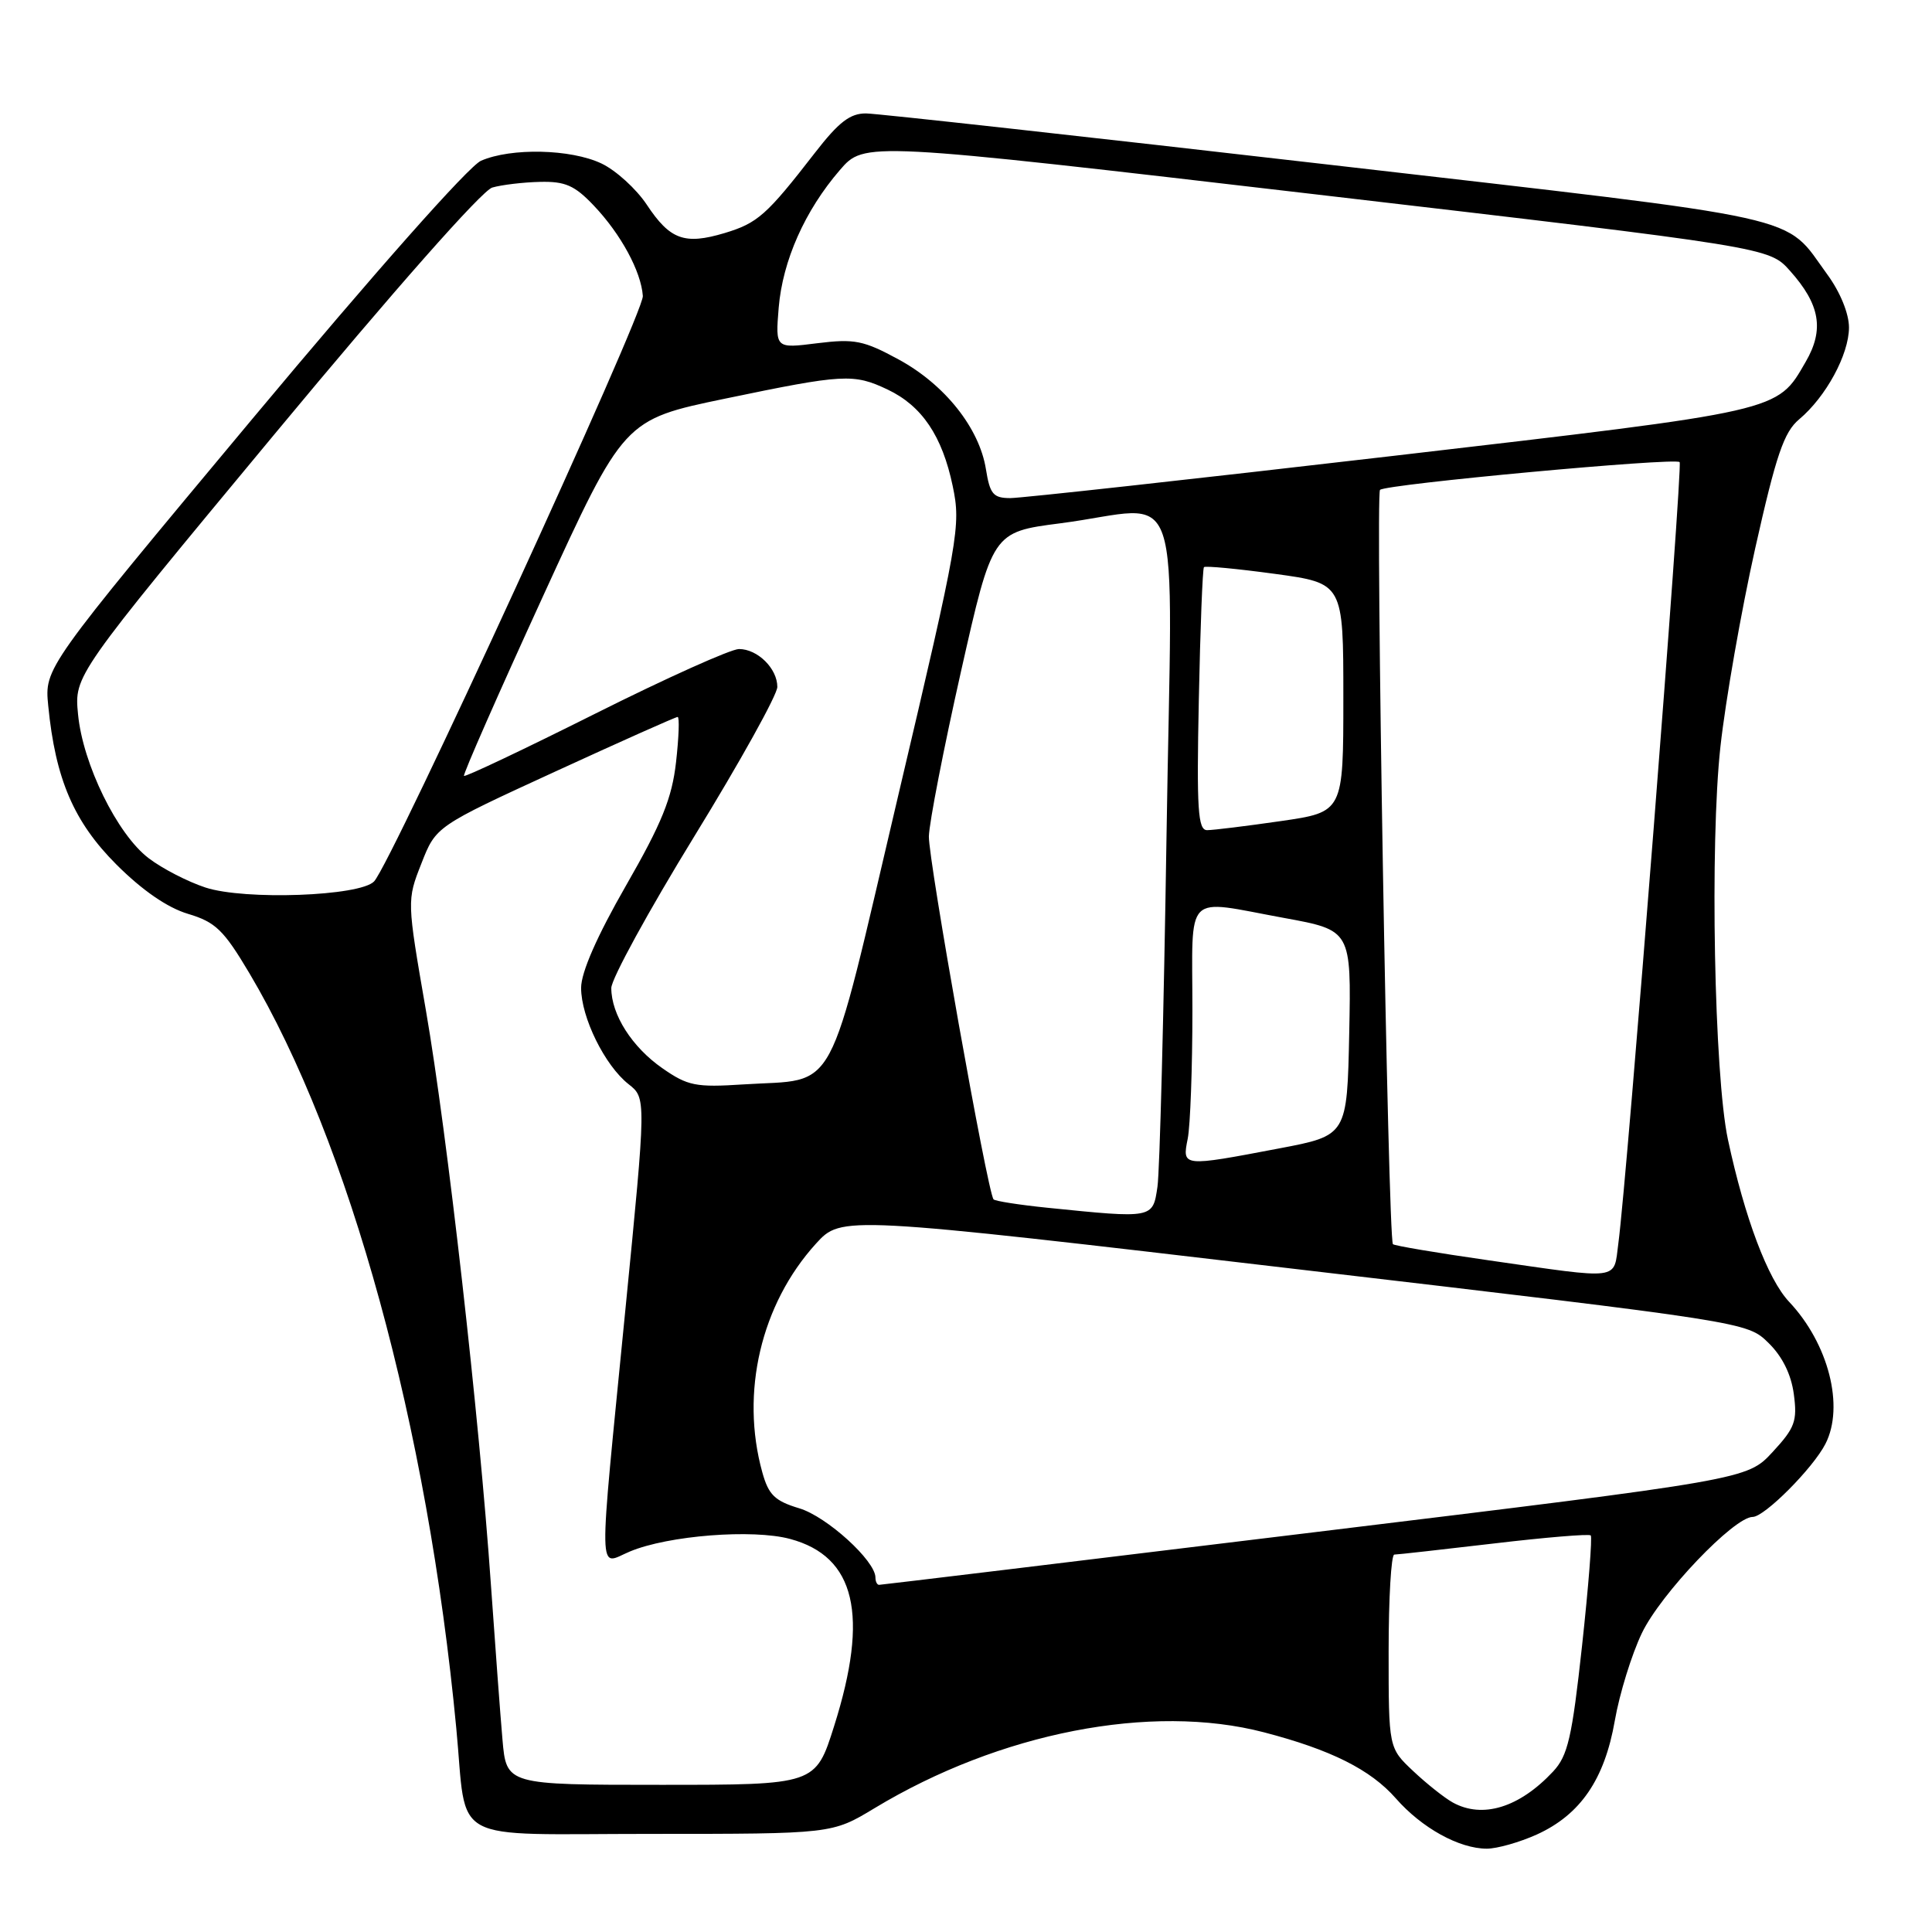 <?xml version="1.0" encoding="UTF-8" standalone="no"?>
<!DOCTYPE svg PUBLIC "-//W3C//DTD SVG 1.1//EN" "http://www.w3.org/Graphics/SVG/1.1/DTD/svg11.dtd" >
<svg xmlns="http://www.w3.org/2000/svg" xmlns:xlink="http://www.w3.org/1999/xlink" version="1.1" viewBox="0 0 256 256">
 <g >
 <path fill="currentColor"
d=" M 203.62 243.09 C 209.41 240.46 212.61 235.79 213.97 228.00 C 214.59 224.43 216.21 219.20 217.56 216.39 C 220.05 211.19 229.77 201.00 232.24 201.00 C 233.80 201.00 240.23 194.55 241.88 191.32 C 244.42 186.36 242.29 178.04 237.07 172.50 C 234.25 169.51 231.19 161.40 228.96 151.00 C 227.14 142.47 226.55 111.75 227.97 98.90 C 228.65 92.75 230.72 80.95 232.57 72.67 C 235.35 60.27 236.38 57.25 238.40 55.56 C 241.95 52.58 244.99 46.98 245.00 43.40 C 245.00 41.56 243.84 38.71 242.15 36.40 C 236.21 28.28 240.70 29.27 176.20 21.83 C 143.92 18.11 116.27 15.05 114.77 15.03 C 112.65 15.01 111.15 16.16 107.98 20.25 C 101.59 28.50 100.40 29.56 96.02 30.88 C 90.70 32.47 88.78 31.77 85.70 27.12 C 84.31 25.03 81.61 22.57 79.69 21.66 C 75.64 19.74 67.72 19.56 63.74 21.30 C 62.12 22.00 49.67 36.06 33.44 55.50 C 5.90 88.50 5.90 88.50 6.39 93.50 C 7.34 103.22 9.78 108.91 15.43 114.56 C 18.84 117.97 22.19 120.28 24.91 121.09 C 28.56 122.18 29.64 123.23 33.03 128.93 C 46.33 151.33 56.66 188.98 60.46 229.00 C 61.95 244.58 59.05 243.00 86.21 243.00 C 110.24 243.00 110.24 243.00 115.87 239.60 C 132.47 229.57 152.57 225.65 167.48 229.54 C 176.35 231.85 181.61 234.48 184.96 238.30 C 188.40 242.22 193.34 244.95 197.00 244.96 C 198.38 244.96 201.35 244.11 203.62 243.09 Z  M 192.50 238.84 C 191.40 238.23 189.04 236.36 187.25 234.67 C 184.00 231.61 184.00 231.61 184.00 218.80 C 184.00 211.76 184.34 206.00 184.75 205.99 C 185.16 205.99 191.10 205.32 197.94 204.52 C 204.78 203.71 210.56 203.23 210.78 203.45 C 211.00 203.67 210.48 210.25 209.63 218.07 C 208.30 230.26 207.75 232.64 205.79 234.74 C 201.33 239.51 196.46 241.02 192.50 238.84 Z  M 66.58 230.50 C 66.29 227.20 65.61 217.97 65.05 210.00 C 63.51 187.76 59.25 150.14 56.44 133.91 C 53.91 119.31 53.91 119.31 55.84 114.41 C 57.76 109.50 57.76 109.50 73.54 102.25 C 82.22 98.26 89.53 95.00 89.79 95.00 C 90.05 95.00 89.95 97.69 89.58 100.98 C 89.04 105.76 87.70 109.07 82.95 117.34 C 79.10 124.05 77.00 128.84 77.00 130.90 C 77.00 134.81 80.14 141.18 83.29 143.66 C 85.63 145.50 85.63 145.50 82.87 173.50 C 79.25 210.32 79.19 207.36 83.47 205.58 C 88.54 203.46 99.74 202.58 104.70 203.92 C 113.36 206.25 115.18 214.00 110.53 228.70 C 108.07 236.50 108.07 236.50 87.59 236.50 C 67.10 236.50 67.10 236.50 66.58 230.50 Z  M 116.00 209.03 C 116.00 206.81 109.55 200.95 105.91 199.86 C 102.66 198.88 101.84 198.08 101.01 195.09 C 98.08 184.54 100.83 172.81 108.12 164.79 C 111.50 161.08 111.50 161.08 171.50 168.13 C 231.50 175.17 231.50 175.17 234.32 177.93 C 236.16 179.72 237.34 182.10 237.69 184.73 C 238.17 188.31 237.84 189.20 234.87 192.41 C 231.50 196.05 231.50 196.05 174.23 203.02 C 142.74 206.86 116.75 210.00 116.48 210.00 C 116.22 210.00 116.00 209.57 116.00 209.03 Z  M 197.20 166.99 C 190.43 166.02 184.74 165.06 184.57 164.86 C 183.92 164.14 182.24 65.49 182.86 64.91 C 183.68 64.15 221.94 60.61 222.56 61.23 C 223.01 61.68 215.62 155.97 214.44 164.75 C 213.78 169.71 215.02 169.55 197.20 166.99 Z  M 138.75 160.03 C 135.04 159.65 131.84 159.15 131.65 158.92 C 130.85 158.00 123.01 113.92 123.08 110.82 C 123.13 109.00 125.04 99.17 127.33 89.00 C 131.50 70.50 131.50 70.50 140.50 69.34 C 157.18 67.18 155.32 61.71 154.57 110.75 C 154.21 134.26 153.67 155.19 153.37 157.25 C 152.75 161.48 152.83 161.46 138.75 160.03 Z  M 157.38 150.88 C 157.72 149.16 158.00 141.51 158.00 133.88 C 158.00 117.90 156.73 119.18 170.13 121.63 C 179.05 123.26 179.05 123.26 178.78 136.86 C 178.50 150.46 178.50 150.46 169.50 152.17 C 156.63 154.62 156.63 154.62 157.38 150.88 Z  M 87.76 141.54 C 83.75 138.75 81.00 134.44 81.00 130.92 C 81.00 129.72 85.95 120.68 92.00 110.82 C 98.05 100.97 103.00 92.06 103.00 91.02 C 103.00 88.58 100.38 86.00 97.92 86.00 C 96.85 86.00 88.28 89.85 78.88 94.56 C 69.48 99.27 61.65 102.98 61.48 102.81 C 61.32 102.64 66.02 91.95 71.93 79.05 C 82.67 55.61 82.67 55.61 96.09 52.82 C 111.81 49.55 113.10 49.48 117.62 51.62 C 122.16 53.78 124.85 57.76 126.24 64.41 C 127.34 69.67 127.07 71.24 118.99 105.54 C 109.42 146.20 111.20 142.87 98.50 143.69 C 92.19 144.10 91.13 143.89 87.76 141.54 Z  M 27.22 117.60 C 24.87 116.83 21.48 115.08 19.69 113.71 C 15.53 110.54 10.97 101.25 10.34 94.64 C 9.84 89.50 9.84 89.50 36.40 57.50 C 52.19 38.47 63.87 25.24 65.23 24.85 C 66.48 24.49 69.32 24.15 71.55 24.10 C 74.90 24.02 76.15 24.57 78.69 27.25 C 82.27 31.02 84.95 35.96 85.18 39.22 C 85.34 41.48 51.90 114.32 49.57 116.79 C 47.72 118.75 32.42 119.31 27.22 117.60 Z  M 158.85 92.75 C 159.04 83.26 159.35 75.34 159.53 75.15 C 159.71 74.96 163.94 75.36 168.93 76.04 C 178.00 77.28 178.00 77.28 178.00 92.44 C 178.00 107.60 178.00 107.60 169.70 108.80 C 165.13 109.46 160.74 110.00 159.95 110.00 C 158.73 110.00 158.55 107.30 158.85 92.75 Z  M 130.64 62.17 C 129.77 56.72 125.19 50.96 119.09 47.64 C 114.42 45.10 113.23 44.87 108.29 45.48 C 102.74 46.18 102.74 46.18 103.18 40.78 C 103.70 34.54 106.66 27.89 111.29 22.53 C 114.54 18.77 114.54 18.77 174.47 25.77 C 234.41 32.77 234.41 32.77 237.18 35.88 C 241.17 40.34 241.75 43.67 239.26 47.95 C 235.42 54.59 236.33 54.38 184.50 60.42 C 158.10 63.49 135.32 66.00 133.88 66.00 C 131.61 66.00 131.17 65.48 130.64 62.17 Z "/>
</g>
</svg>